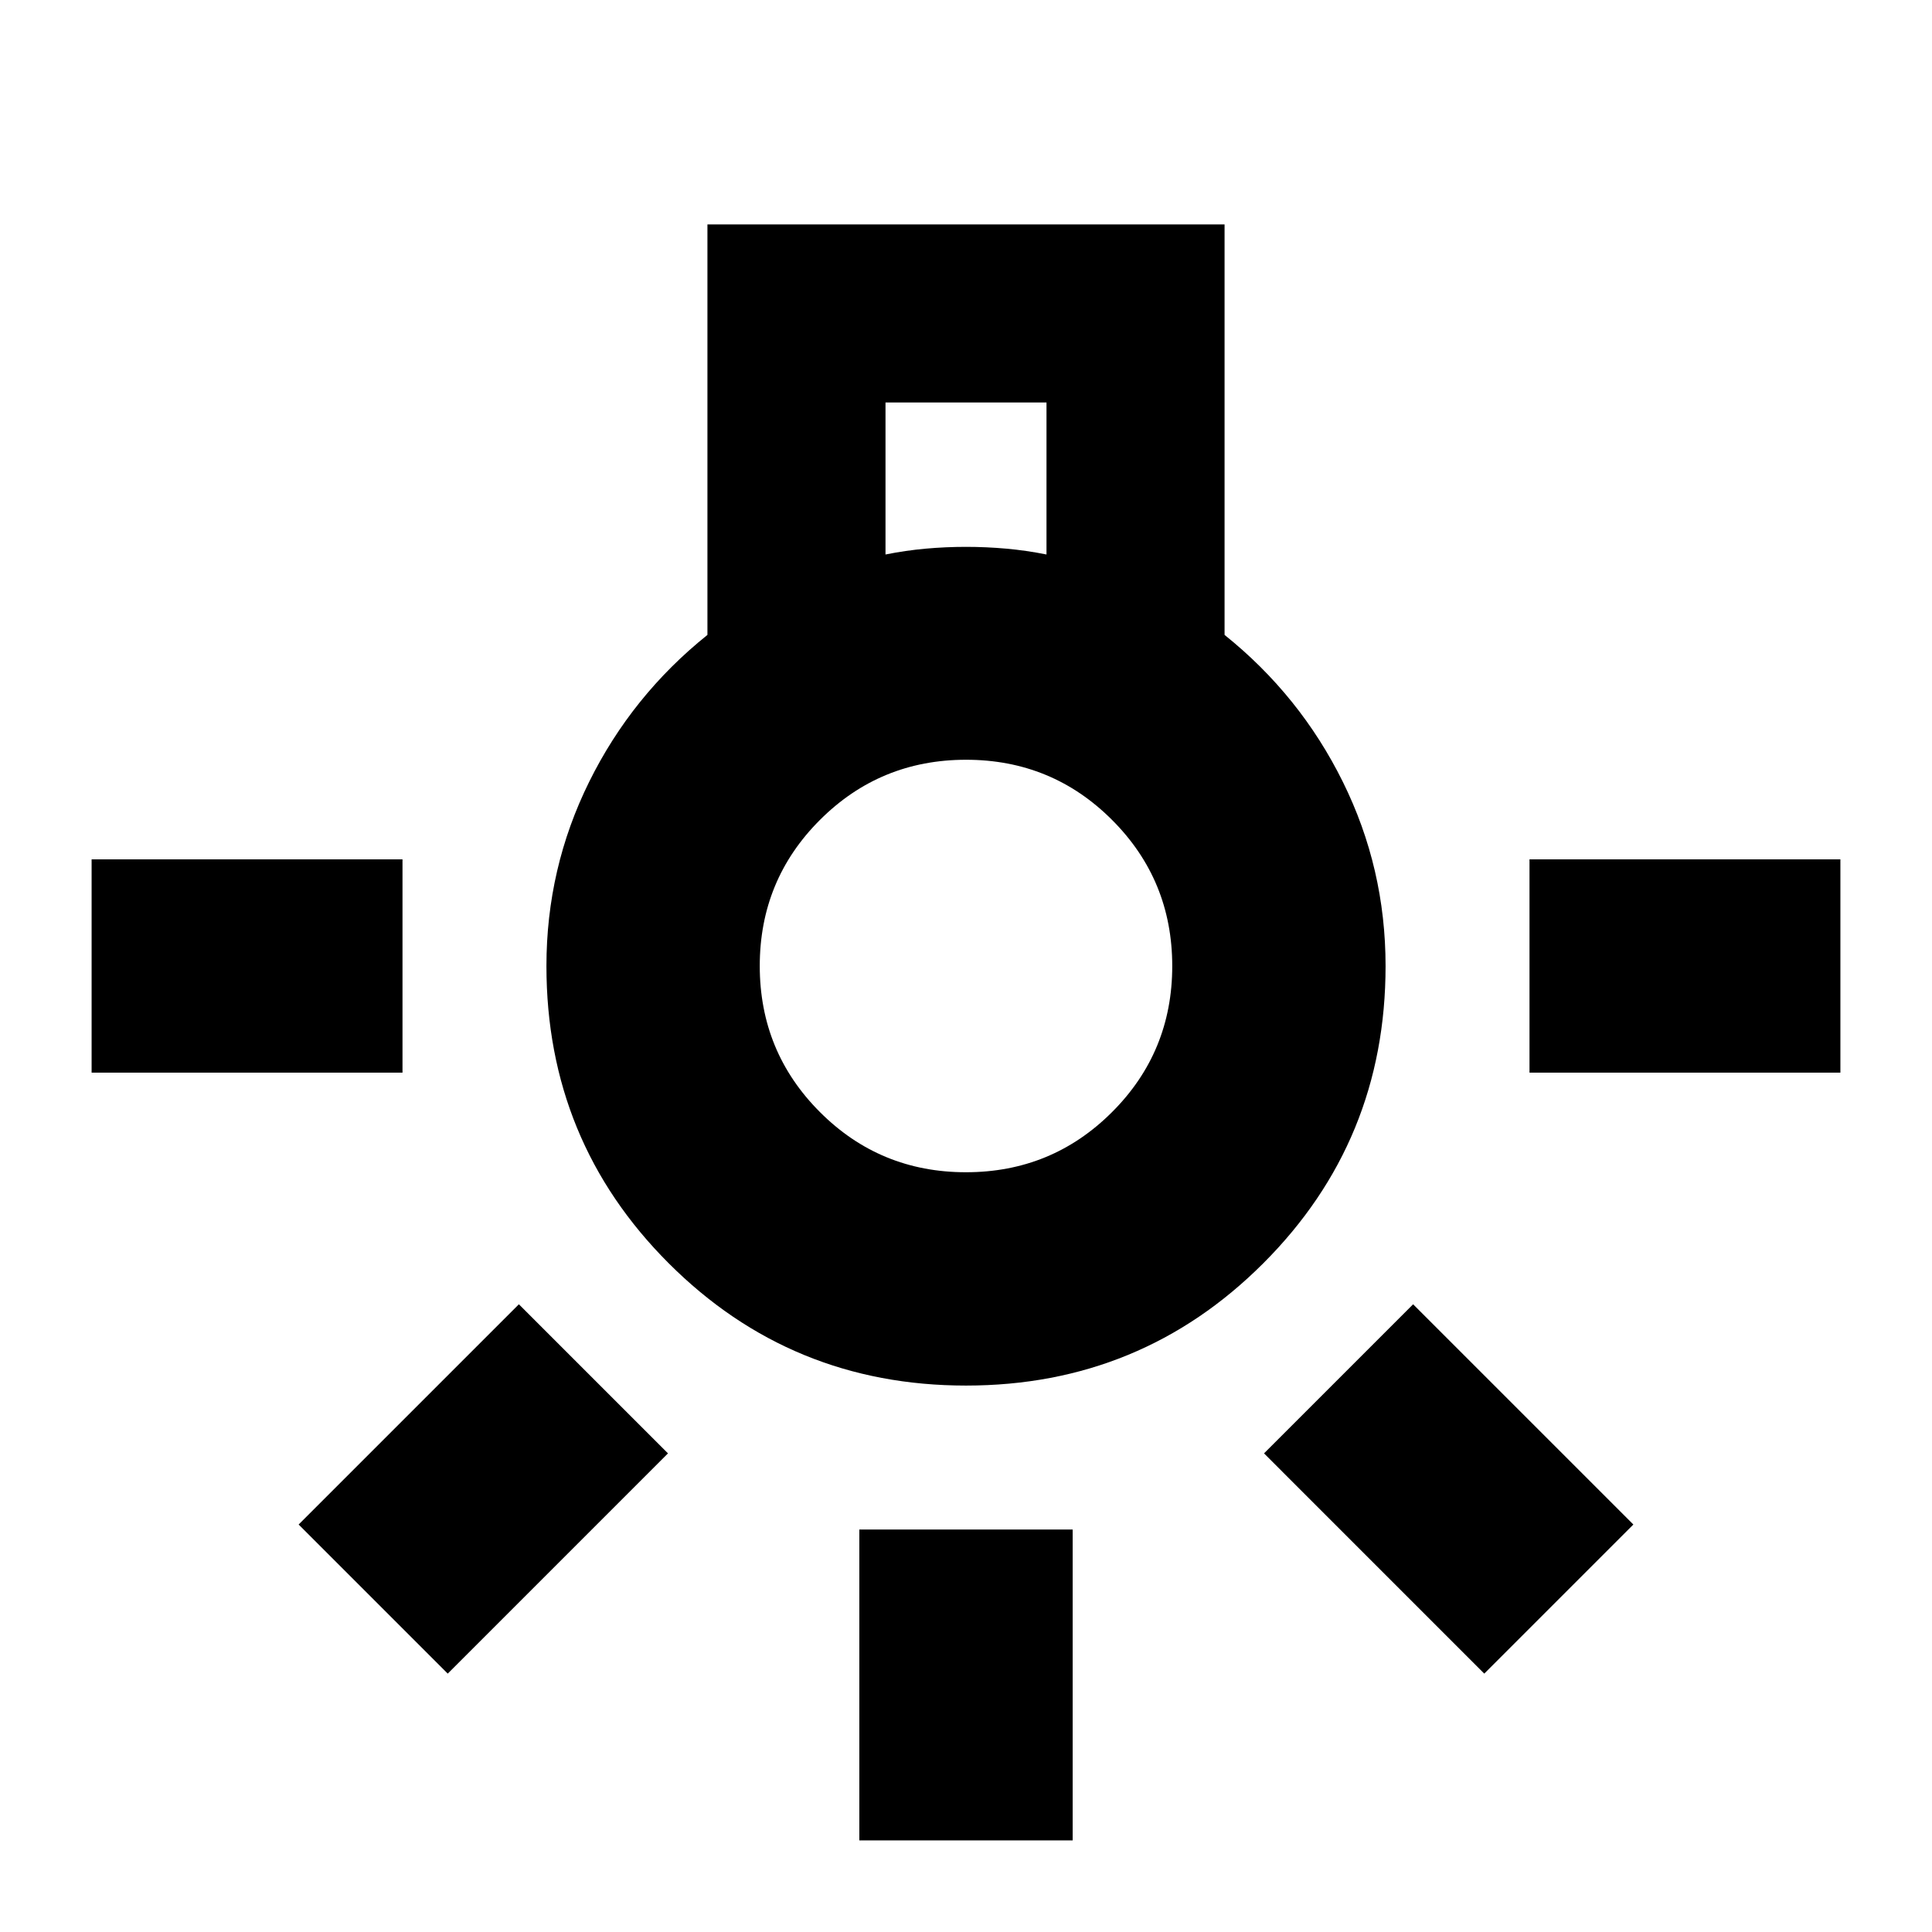 <svg xmlns="http://www.w3.org/2000/svg" height="24" viewBox="0 -960 960 960" width="24"><path d="M427-45.52V-200h106v154.48H427ZM45.52-427v-106H200v106H45.52ZM760-427v-106h154.48v106H760Zm-22.48 298.61L628.09-237.83l74.08-74.08 109.44 109.43-74.09 74.09Zm-515.04 0-74.09-74.09 109.44-109.43 74.08 74.08-109.43 109.44ZM480-271.52q-86.96 0-147.72-60.76-60.76-60.76-60.76-147.72 0-48.57 21.22-91.48 21.22-42.91 58.78-73.04v-203.96h256.96v203.96q37.56 30.13 58.78 73.04 21.22 42.91 21.22 91.48 0 86.96-60.76 147.72-60.76 60.76-147.72 60.76Zm-40-412.96q10-2 20-2.9 10-.89 20-.89t20 .89q10 .9 20 2.9V-760h-80v75.52Zm39.97 306.96q42.68 0 72.59-29.88 29.92-29.88 29.92-72.57 0-42.68-29.88-72.59-29.88-29.92-72.57-29.92-42.68 0-72.59 29.88-29.92 29.88-29.92 72.57 0 42.68 29.88 72.59 29.88 29.92 72.57 29.92ZM480-480Z"/></svg>